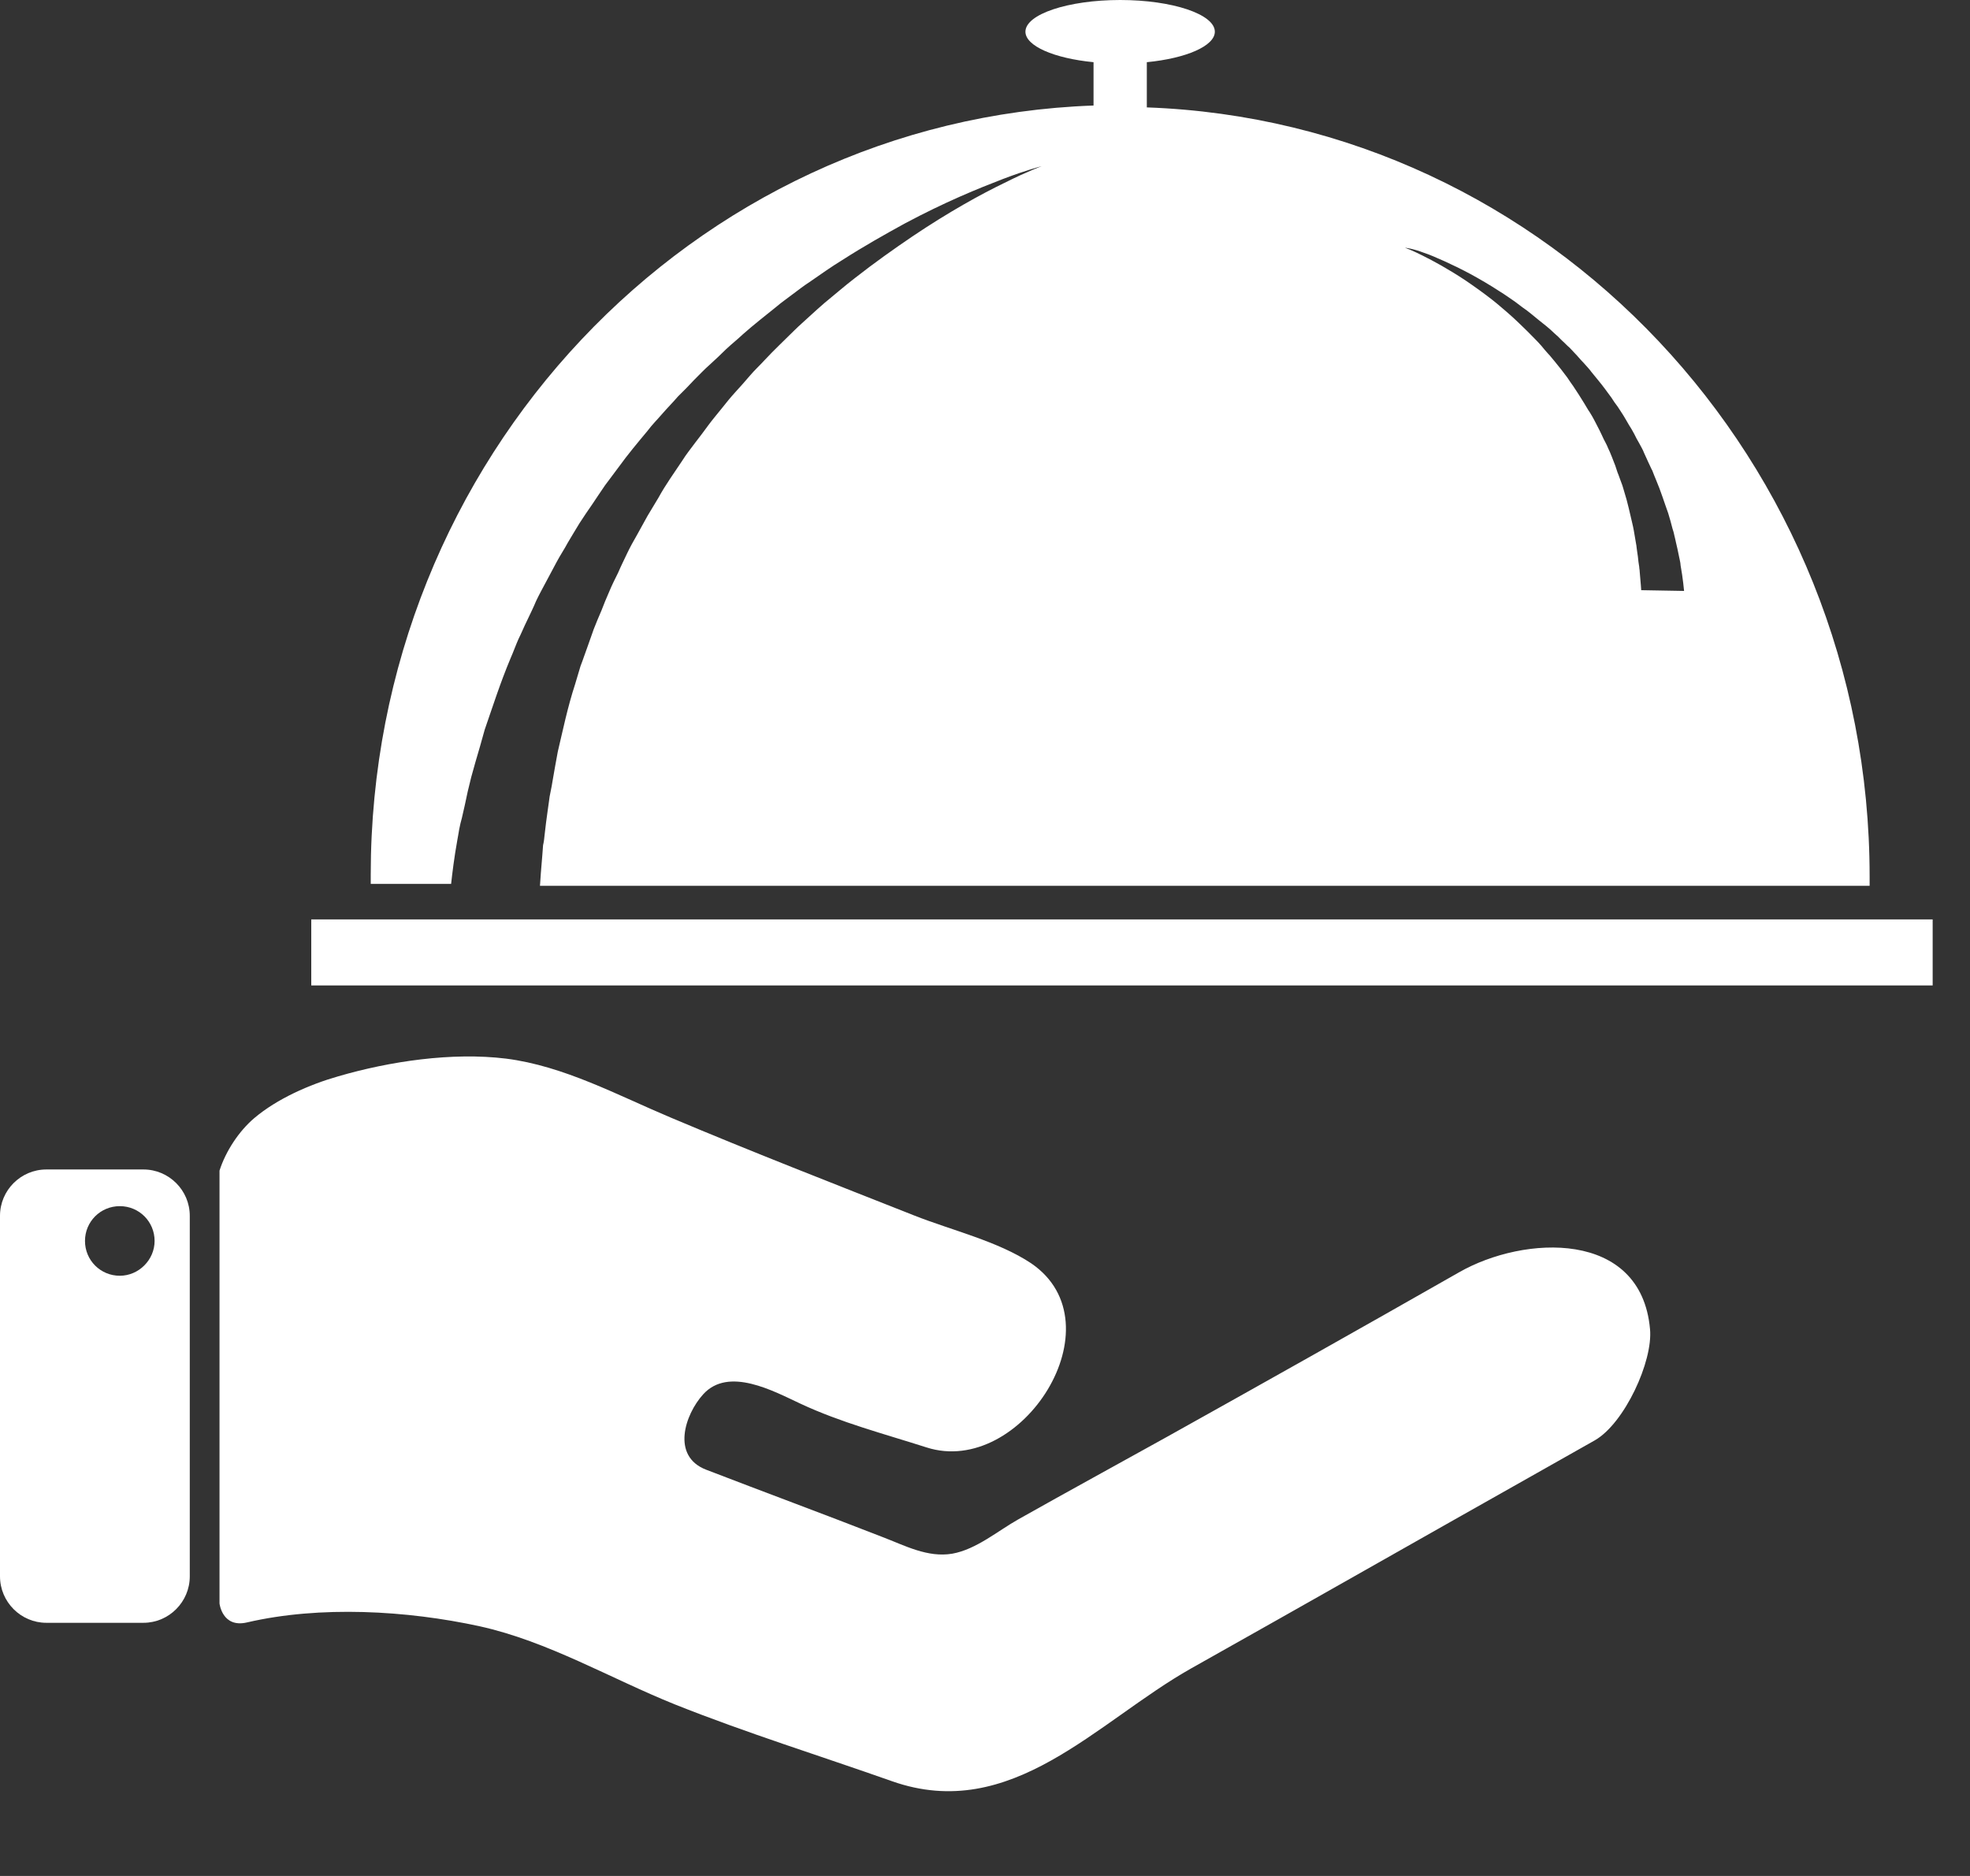 <svg width="21" height="20" viewBox="0 0 21 20" fill="none" xmlns="http://www.w3.org/2000/svg">
<rect x="0" y="0" width="21" height="20" fill="#333333" stroke="none"/>
<path fill-rule="evenodd" clip-rule="evenodd" d="M15.554 13.564C14.52 14.153 13.481 14.738 12.439 15.319C11.912 15.612 11.384 15.9 10.857 16.197C10.638 16.32 10.408 16.518 10.152 16.564C9.888 16.609 9.645 16.477 9.406 16.386C8.784 16.143 8.15 15.909 7.528 15.669C7.153 15.525 7.301 15.08 7.495 14.866C7.766 14.565 8.249 14.833 8.533 14.965C8.965 15.167 9.423 15.286 9.876 15.431C10.886 15.756 11.94 14.116 10.993 13.469C10.642 13.234 10.14 13.115 9.744 12.958C8.879 12.616 8.01 12.278 7.153 11.916C6.584 11.677 6.011 11.364 5.393 11.286C4.82 11.216 4.157 11.314 3.605 11.475C3.3 11.562 2.954 11.714 2.711 11.92C2.546 12.06 2.406 12.274 2.34 12.48V17.095C2.34 17.095 2.369 17.359 2.633 17.297C3.411 17.116 4.338 17.169 5.113 17.338C5.842 17.499 6.506 17.894 7.194 18.171C7.956 18.475 8.739 18.718 9.509 18.99C10.783 19.439 11.689 18.356 12.698 17.787C13.93 17.095 15.158 16.395 16.386 15.703C16.592 15.587 16.794 15.472 17 15.356C17.317 15.175 17.622 14.512 17.589 14.17C17.494 13.107 16.246 13.168 15.554 13.564Z" fill="white"/>
<path fill-rule="evenodd" clip-rule="evenodd" d="M1.529 12.468H0.494C0.222 12.468 0 12.69 0 12.962V16.806C0 17.078 0.222 17.301 0.494 17.301H1.529C1.801 17.301 2.023 17.078 2.023 16.806V12.962C2.023 12.69 1.801 12.468 1.529 12.468ZM1.277 13.601C1.071 13.601 0.906 13.436 0.906 13.23C0.906 13.024 1.071 12.859 1.277 12.859C1.483 12.859 1.648 13.024 1.648 13.23C1.648 13.432 1.479 13.601 1.277 13.601Z" fill="white"/>
<path d="M20.602 9.802H3.318V10.506H20.602V9.802Z" fill="white"/>
<path fill-rule="evenodd" clip-rule="evenodd" d="M4.809 9.423C4.821 9.312 4.842 9.139 4.875 8.957C4.883 8.92 4.887 8.883 4.895 8.842C4.903 8.801 4.912 8.76 4.924 8.719C4.945 8.632 4.965 8.537 4.986 8.438C4.998 8.389 5.011 8.335 5.023 8.286C5.039 8.232 5.052 8.179 5.068 8.125C5.101 8.014 5.134 7.899 5.167 7.779C5.25 7.54 5.332 7.281 5.443 7.017C5.472 6.951 5.497 6.881 5.526 6.815C5.559 6.749 5.587 6.679 5.62 6.613C5.653 6.543 5.686 6.477 5.715 6.407C5.748 6.337 5.785 6.271 5.822 6.201C5.859 6.131 5.896 6.061 5.934 5.991C5.971 5.921 6.016 5.855 6.053 5.785C6.094 5.715 6.135 5.649 6.177 5.579C6.222 5.509 6.267 5.443 6.313 5.377C6.358 5.311 6.403 5.241 6.449 5.175C6.498 5.109 6.547 5.043 6.597 4.977C6.692 4.845 6.799 4.718 6.902 4.594C6.951 4.528 7.009 4.471 7.062 4.409C7.116 4.347 7.174 4.289 7.227 4.227C7.285 4.17 7.343 4.112 7.396 4.054C7.454 3.997 7.507 3.939 7.569 3.885C7.627 3.832 7.685 3.778 7.742 3.721C7.8 3.667 7.862 3.618 7.919 3.564C8.035 3.461 8.158 3.366 8.274 3.272C8.332 3.222 8.393 3.181 8.451 3.136C8.513 3.09 8.57 3.045 8.628 3.008C8.748 2.925 8.863 2.843 8.978 2.773C9.209 2.625 9.436 2.497 9.646 2.382C9.856 2.27 10.054 2.175 10.231 2.097C10.408 2.019 10.565 1.957 10.692 1.908C10.952 1.809 11.104 1.772 11.104 1.772C11.104 1.772 10.956 1.825 10.709 1.949C10.462 2.068 10.116 2.258 9.724 2.522C9.531 2.653 9.32 2.802 9.11 2.967C9.003 3.049 8.9 3.14 8.789 3.23C8.735 3.276 8.682 3.325 8.628 3.374C8.575 3.424 8.521 3.469 8.467 3.523C8.364 3.626 8.253 3.729 8.15 3.84C8.101 3.894 8.043 3.947 7.994 4.005C7.944 4.063 7.895 4.12 7.841 4.178C7.788 4.236 7.742 4.293 7.693 4.355C7.643 4.417 7.594 4.475 7.549 4.536C7.503 4.598 7.458 4.66 7.409 4.722C7.363 4.784 7.314 4.845 7.273 4.911C7.186 5.043 7.095 5.167 7.021 5.303C6.98 5.369 6.943 5.435 6.902 5.501C6.865 5.566 6.828 5.637 6.791 5.702C6.753 5.768 6.716 5.834 6.683 5.904C6.65 5.974 6.617 6.04 6.589 6.106C6.556 6.172 6.523 6.238 6.494 6.308C6.465 6.374 6.436 6.444 6.411 6.51C6.383 6.576 6.354 6.642 6.329 6.708C6.304 6.774 6.284 6.84 6.259 6.906C6.234 6.971 6.214 7.037 6.189 7.099C6.168 7.165 6.152 7.227 6.131 7.293C6.049 7.544 5.999 7.791 5.946 8.014C5.925 8.129 5.905 8.236 5.888 8.339C5.88 8.393 5.868 8.442 5.859 8.492C5.851 8.541 5.847 8.591 5.839 8.636C5.826 8.731 5.814 8.817 5.806 8.896C5.802 8.937 5.798 8.974 5.789 9.011C5.785 9.048 5.785 9.085 5.781 9.118C5.769 9.262 5.76 9.37 5.756 9.444H19.93C19.93 9.411 19.93 9.378 19.93 9.345C19.93 4.911 16.506 1.298 12.225 1.145V0.663C12.645 0.622 12.95 0.49 12.95 0.338C12.95 0.152 12.497 0 11.941 0C11.385 0 10.931 0.152 10.931 0.338C10.931 0.49 11.236 0.622 11.657 0.663V1.125C7.376 1.277 3.952 4.891 3.952 9.324C3.952 9.357 3.952 9.39 3.952 9.423H4.809ZM15.179 2.695C15.241 2.715 15.315 2.748 15.398 2.785C15.48 2.822 15.575 2.868 15.674 2.921C15.773 2.975 15.88 3.037 15.987 3.107C16.041 3.14 16.098 3.181 16.152 3.218C16.181 3.239 16.205 3.259 16.234 3.28C16.263 3.3 16.292 3.321 16.317 3.342C16.37 3.387 16.428 3.432 16.485 3.478C16.514 3.502 16.543 3.527 16.568 3.552C16.597 3.576 16.622 3.601 16.65 3.63C16.679 3.655 16.704 3.684 16.733 3.708C16.758 3.737 16.786 3.762 16.811 3.791C16.836 3.819 16.86 3.848 16.889 3.877C16.914 3.906 16.943 3.935 16.963 3.964C17.013 4.026 17.062 4.083 17.108 4.145C17.132 4.178 17.153 4.207 17.178 4.24C17.198 4.273 17.219 4.302 17.244 4.335C17.264 4.367 17.285 4.396 17.305 4.429C17.326 4.462 17.343 4.495 17.363 4.528C17.384 4.561 17.404 4.594 17.421 4.627C17.437 4.66 17.454 4.693 17.474 4.726C17.491 4.759 17.512 4.792 17.524 4.825C17.54 4.858 17.553 4.891 17.569 4.924C17.586 4.957 17.598 4.99 17.614 5.018C17.627 5.051 17.639 5.084 17.652 5.113C17.705 5.237 17.742 5.36 17.783 5.472C17.8 5.529 17.816 5.583 17.829 5.637C17.837 5.661 17.845 5.686 17.849 5.711C17.854 5.735 17.862 5.76 17.866 5.785C17.878 5.83 17.886 5.876 17.895 5.917C17.899 5.937 17.903 5.958 17.907 5.974C17.911 5.995 17.915 6.011 17.915 6.028C17.94 6.164 17.952 6.3 17.952 6.3L17.495 6.292C17.495 6.292 17.491 6.222 17.479 6.094C17.479 6.077 17.474 6.061 17.474 6.044C17.47 6.028 17.47 6.007 17.466 5.991C17.462 5.954 17.458 5.913 17.45 5.867C17.446 5.847 17.446 5.822 17.441 5.801C17.437 5.777 17.433 5.756 17.429 5.731C17.421 5.682 17.413 5.632 17.4 5.579C17.375 5.476 17.351 5.356 17.314 5.241C17.305 5.212 17.297 5.179 17.285 5.15C17.273 5.122 17.264 5.089 17.252 5.06C17.239 5.031 17.231 4.998 17.219 4.965C17.207 4.932 17.194 4.903 17.182 4.87C17.169 4.837 17.157 4.808 17.141 4.775C17.128 4.742 17.112 4.714 17.095 4.681C17.079 4.648 17.067 4.619 17.05 4.586C17.034 4.553 17.017 4.524 17.001 4.491C16.984 4.458 16.968 4.429 16.947 4.396C16.926 4.367 16.91 4.335 16.889 4.302C16.852 4.24 16.811 4.178 16.77 4.116C16.749 4.087 16.729 4.058 16.708 4.026C16.687 3.997 16.663 3.968 16.642 3.939C16.617 3.91 16.597 3.881 16.572 3.852C16.547 3.824 16.527 3.795 16.502 3.77C16.477 3.741 16.453 3.716 16.432 3.688C16.407 3.659 16.383 3.634 16.358 3.609C16.308 3.556 16.259 3.51 16.209 3.461C16.185 3.436 16.16 3.416 16.135 3.391C16.111 3.37 16.086 3.346 16.061 3.325C16.012 3.284 15.962 3.239 15.913 3.201C15.814 3.123 15.715 3.053 15.624 2.991C15.439 2.868 15.278 2.781 15.163 2.724C15.048 2.666 14.977 2.641 14.977 2.641C14.977 2.641 15.06 2.649 15.179 2.695Z" fill="white"/>
</svg>
